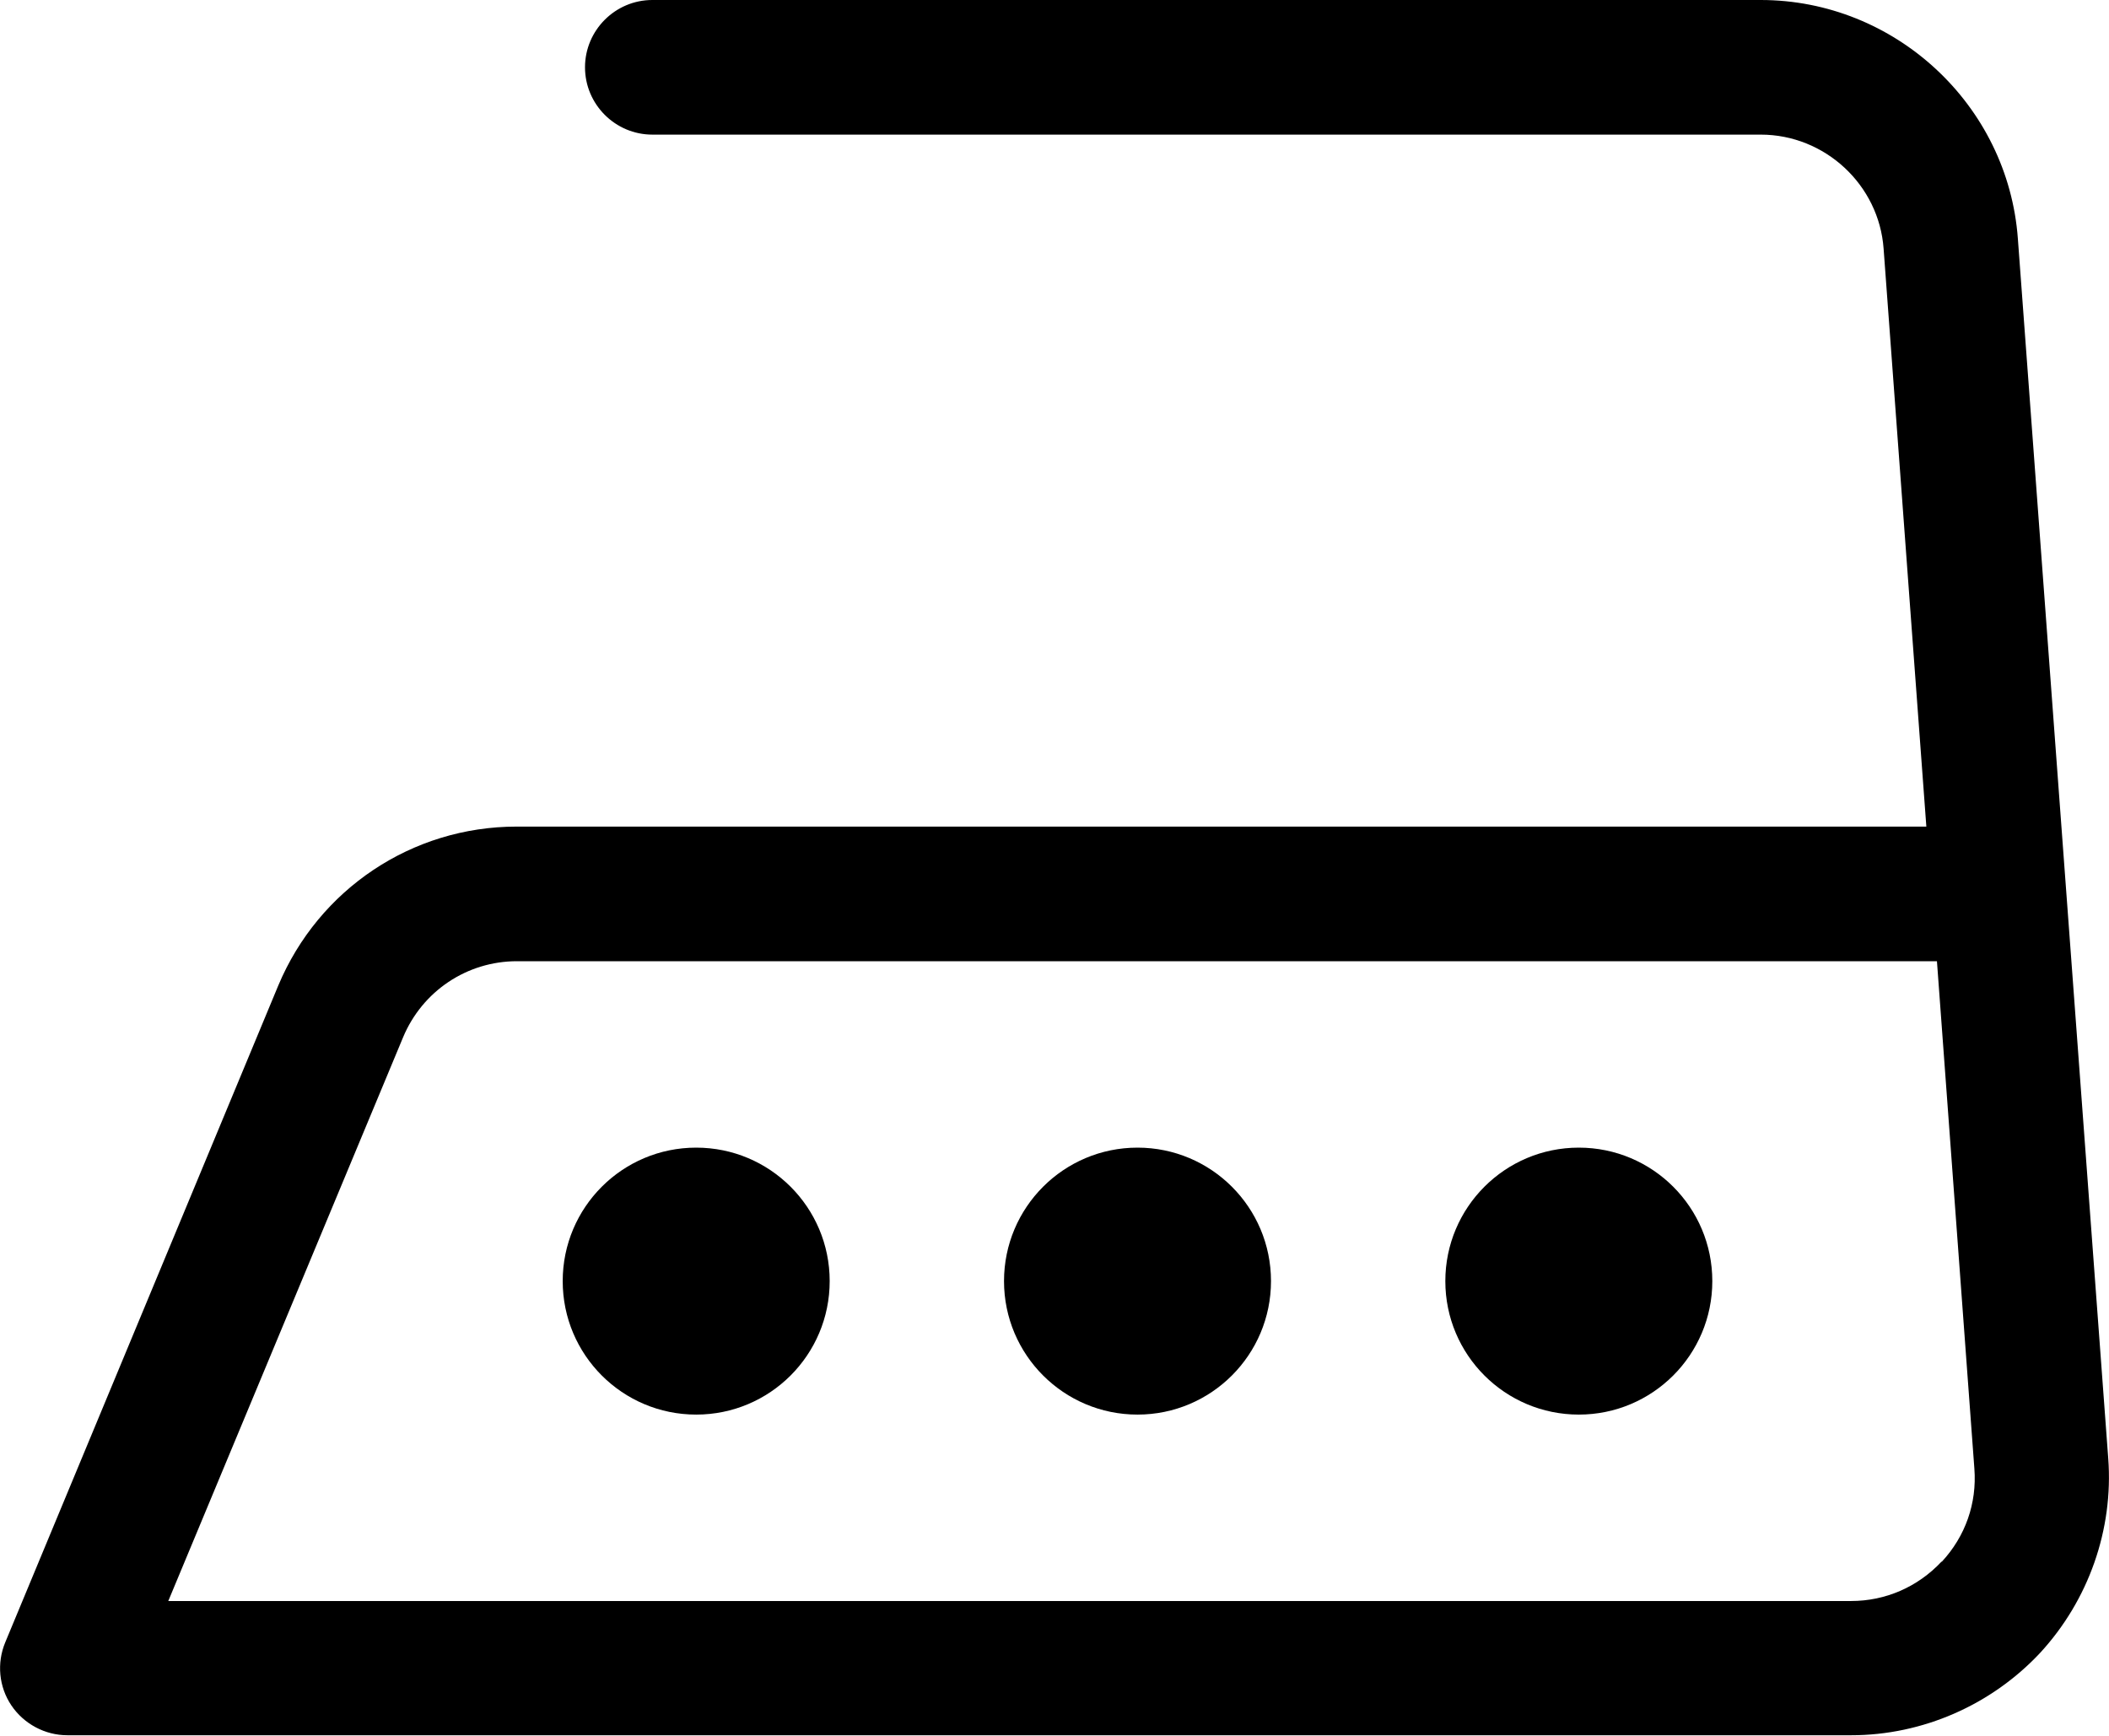<?xml version="1.0" encoding="UTF-8"?>
<svg id="_레이어_2" data-name="레이어 2" xmlns="http://www.w3.org/2000/svg" viewBox="0 0 55.77 45.9">
  <g id="_레이어_1-2" data-name="레이어 1">
    <g>
      <path d="M18.41,30.35c-1.95,0-3.53,1.58-3.53,3.53s1.58,3.53,3.53,3.53,3.53-1.58,3.53-3.53-1.58-3.53-3.53-3.53Z"/>
      <circle cx="30.08" cy="33.88" r="3.53"/>
      <path d="M41.75,30.35c-1.95,0-3.53,1.58-3.53,3.53s1.58,3.53,3.53,3.53,3.53-1.58,3.53-3.53-1.58-3.53-3.53-3.53Z"/>
      <path d="M55.75,38.57l-2.39-32.26c-.26-3.54-3.25-6.31-6.8-6.31h-29.31c-.98,0-1.78.8-1.78,1.78s.8,1.78,1.78,1.78h29.31c1.7,0,3.13,1.33,3.25,3.02l1.13,15.28H13.66c-2.76,0-5.23,1.65-6.3,4.2L.14,43.43c-.23.55-.17,1.18.16,1.67.33.49.89.79,1.48.79h47.17c1.89,0,3.71-.8,5-2.18,1.28-1.39,1.94-3.26,1.8-5.14ZM51.34,41.3c-.63.67-1.48,1.04-2.39,1.04H4.45l6.21-14.91c.51-1.22,1.69-2.01,3.01-2.01h37.55l.99,13.42c.07.92-.24,1.79-.86,2.46Z"/>
    </g>
  </g>
</svg>